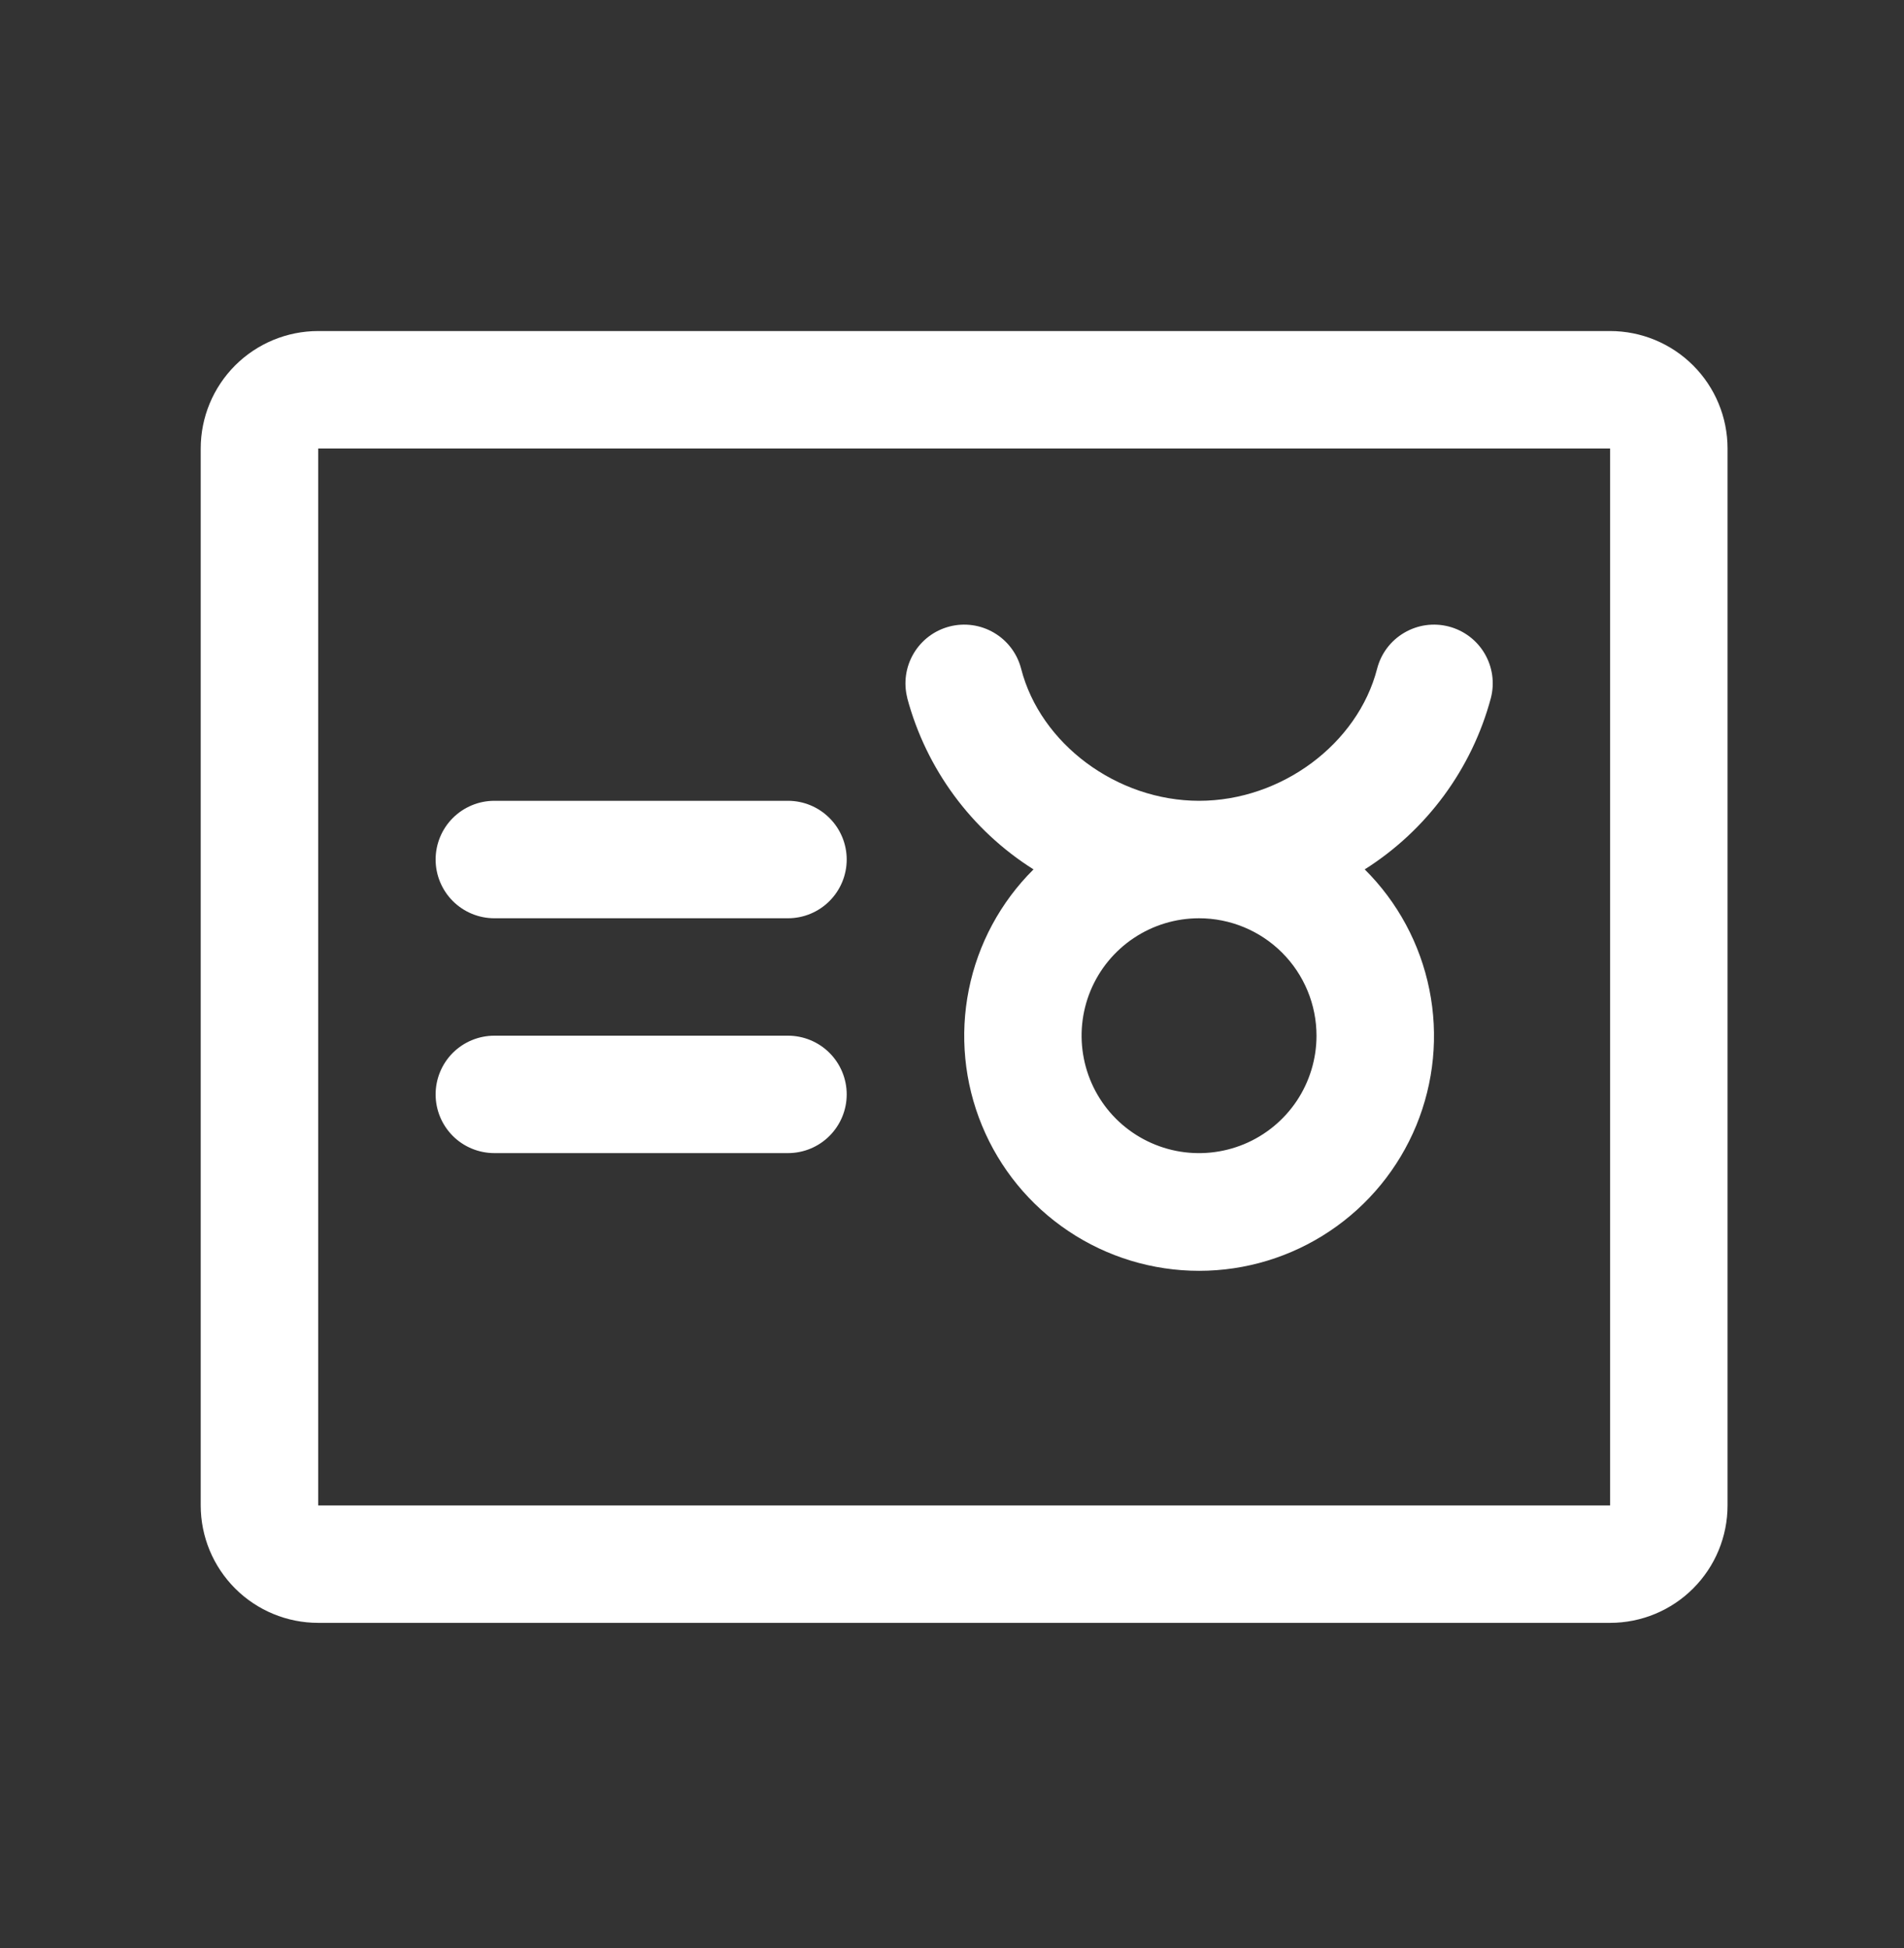 <svg width="43" height="44" viewBox="0 0 43 44" fill="none" xmlns="http://www.w3.org/2000/svg">
<rect x="0" y="0" width="43" height="44" fill="#333333" stroke="none"/>
<path d="M9.838 24.718C9.838 24.366 9.978 24.029 10.226 23.78C10.475 23.532 10.813 23.392 11.164 23.392H17.796C18.147 23.392 18.485 23.532 18.733 23.78C18.982 24.029 19.122 24.366 19.122 24.718C19.122 25.07 18.982 25.407 18.733 25.656C18.485 25.905 18.147 26.044 17.796 26.044H11.164C10.813 26.044 10.475 25.905 10.226 25.656C9.978 25.407 9.838 25.07 9.838 24.718ZM11.164 20.74H17.796C18.147 20.74 18.485 20.6 18.733 20.351C18.982 20.102 19.122 19.765 19.122 19.413C19.122 19.062 18.982 18.724 18.733 18.476C18.485 18.227 18.147 18.087 17.796 18.087H11.164C10.813 18.087 10.475 18.227 10.226 18.476C9.978 18.724 9.838 19.062 9.838 19.413C9.838 19.765 9.978 20.102 10.226 20.351C10.475 20.6 10.813 20.74 11.164 20.74ZM4.533 34.002L4.533 10.13C4.533 9.426 4.813 8.752 5.31 8.254C5.808 7.757 6.482 7.477 7.186 7.477L36.363 7.477C37.066 7.477 37.741 7.757 38.238 8.254C38.736 8.752 39.015 9.426 39.015 10.13L39.015 34.002C39.015 34.705 38.736 35.38 38.238 35.877C37.741 36.375 37.066 36.654 36.363 36.654L7.186 36.654C6.482 36.654 5.808 36.375 5.31 35.877C4.813 35.38 4.533 34.705 4.533 34.002ZM7.186 10.13L7.186 34.002L36.363 34.002L36.363 10.13L7.186 10.13ZM20.491 15.766C20.403 15.425 20.454 15.064 20.633 14.761C20.812 14.457 21.104 14.238 21.444 14.15C21.785 14.062 22.147 14.113 22.45 14.292C22.753 14.47 22.973 14.762 23.061 15.103C23.497 16.804 25.226 18.087 27.081 18.087C28.936 18.087 30.663 16.804 31.101 15.103C31.189 14.762 31.408 14.47 31.712 14.292C32.015 14.113 32.376 14.062 32.717 14.15C33.058 14.238 33.35 14.457 33.529 14.761C33.707 15.064 33.758 15.425 33.67 15.766C33.24 17.368 32.223 18.749 30.821 19.636C31.566 20.376 32.074 21.321 32.281 22.351C32.489 23.381 32.385 24.449 31.985 25.421C31.584 26.392 30.904 27.222 30.031 27.806C29.158 28.391 28.131 28.703 27.081 28.703C26.03 28.703 25.003 28.391 24.13 27.806C23.257 27.222 22.577 26.392 22.177 25.421C21.776 24.449 21.673 23.381 21.88 22.351C22.087 21.321 22.596 20.376 23.341 19.636C21.937 18.751 20.919 17.369 20.489 15.766H20.491ZM27.079 20.74C26.554 20.74 26.042 20.895 25.605 21.187C25.169 21.478 24.829 21.892 24.628 22.377C24.428 22.862 24.375 23.395 24.478 23.91C24.58 24.424 24.832 24.897 25.203 25.268C25.574 25.639 26.047 25.891 26.562 25.994C27.076 26.096 27.609 26.043 28.094 25.843C28.579 25.642 28.993 25.302 29.285 24.866C29.576 24.43 29.732 23.917 29.732 23.392C29.732 22.689 29.452 22.014 28.955 21.517C28.457 21.019 27.782 20.74 27.079 20.74Z" fill="white"/>
</svg>
